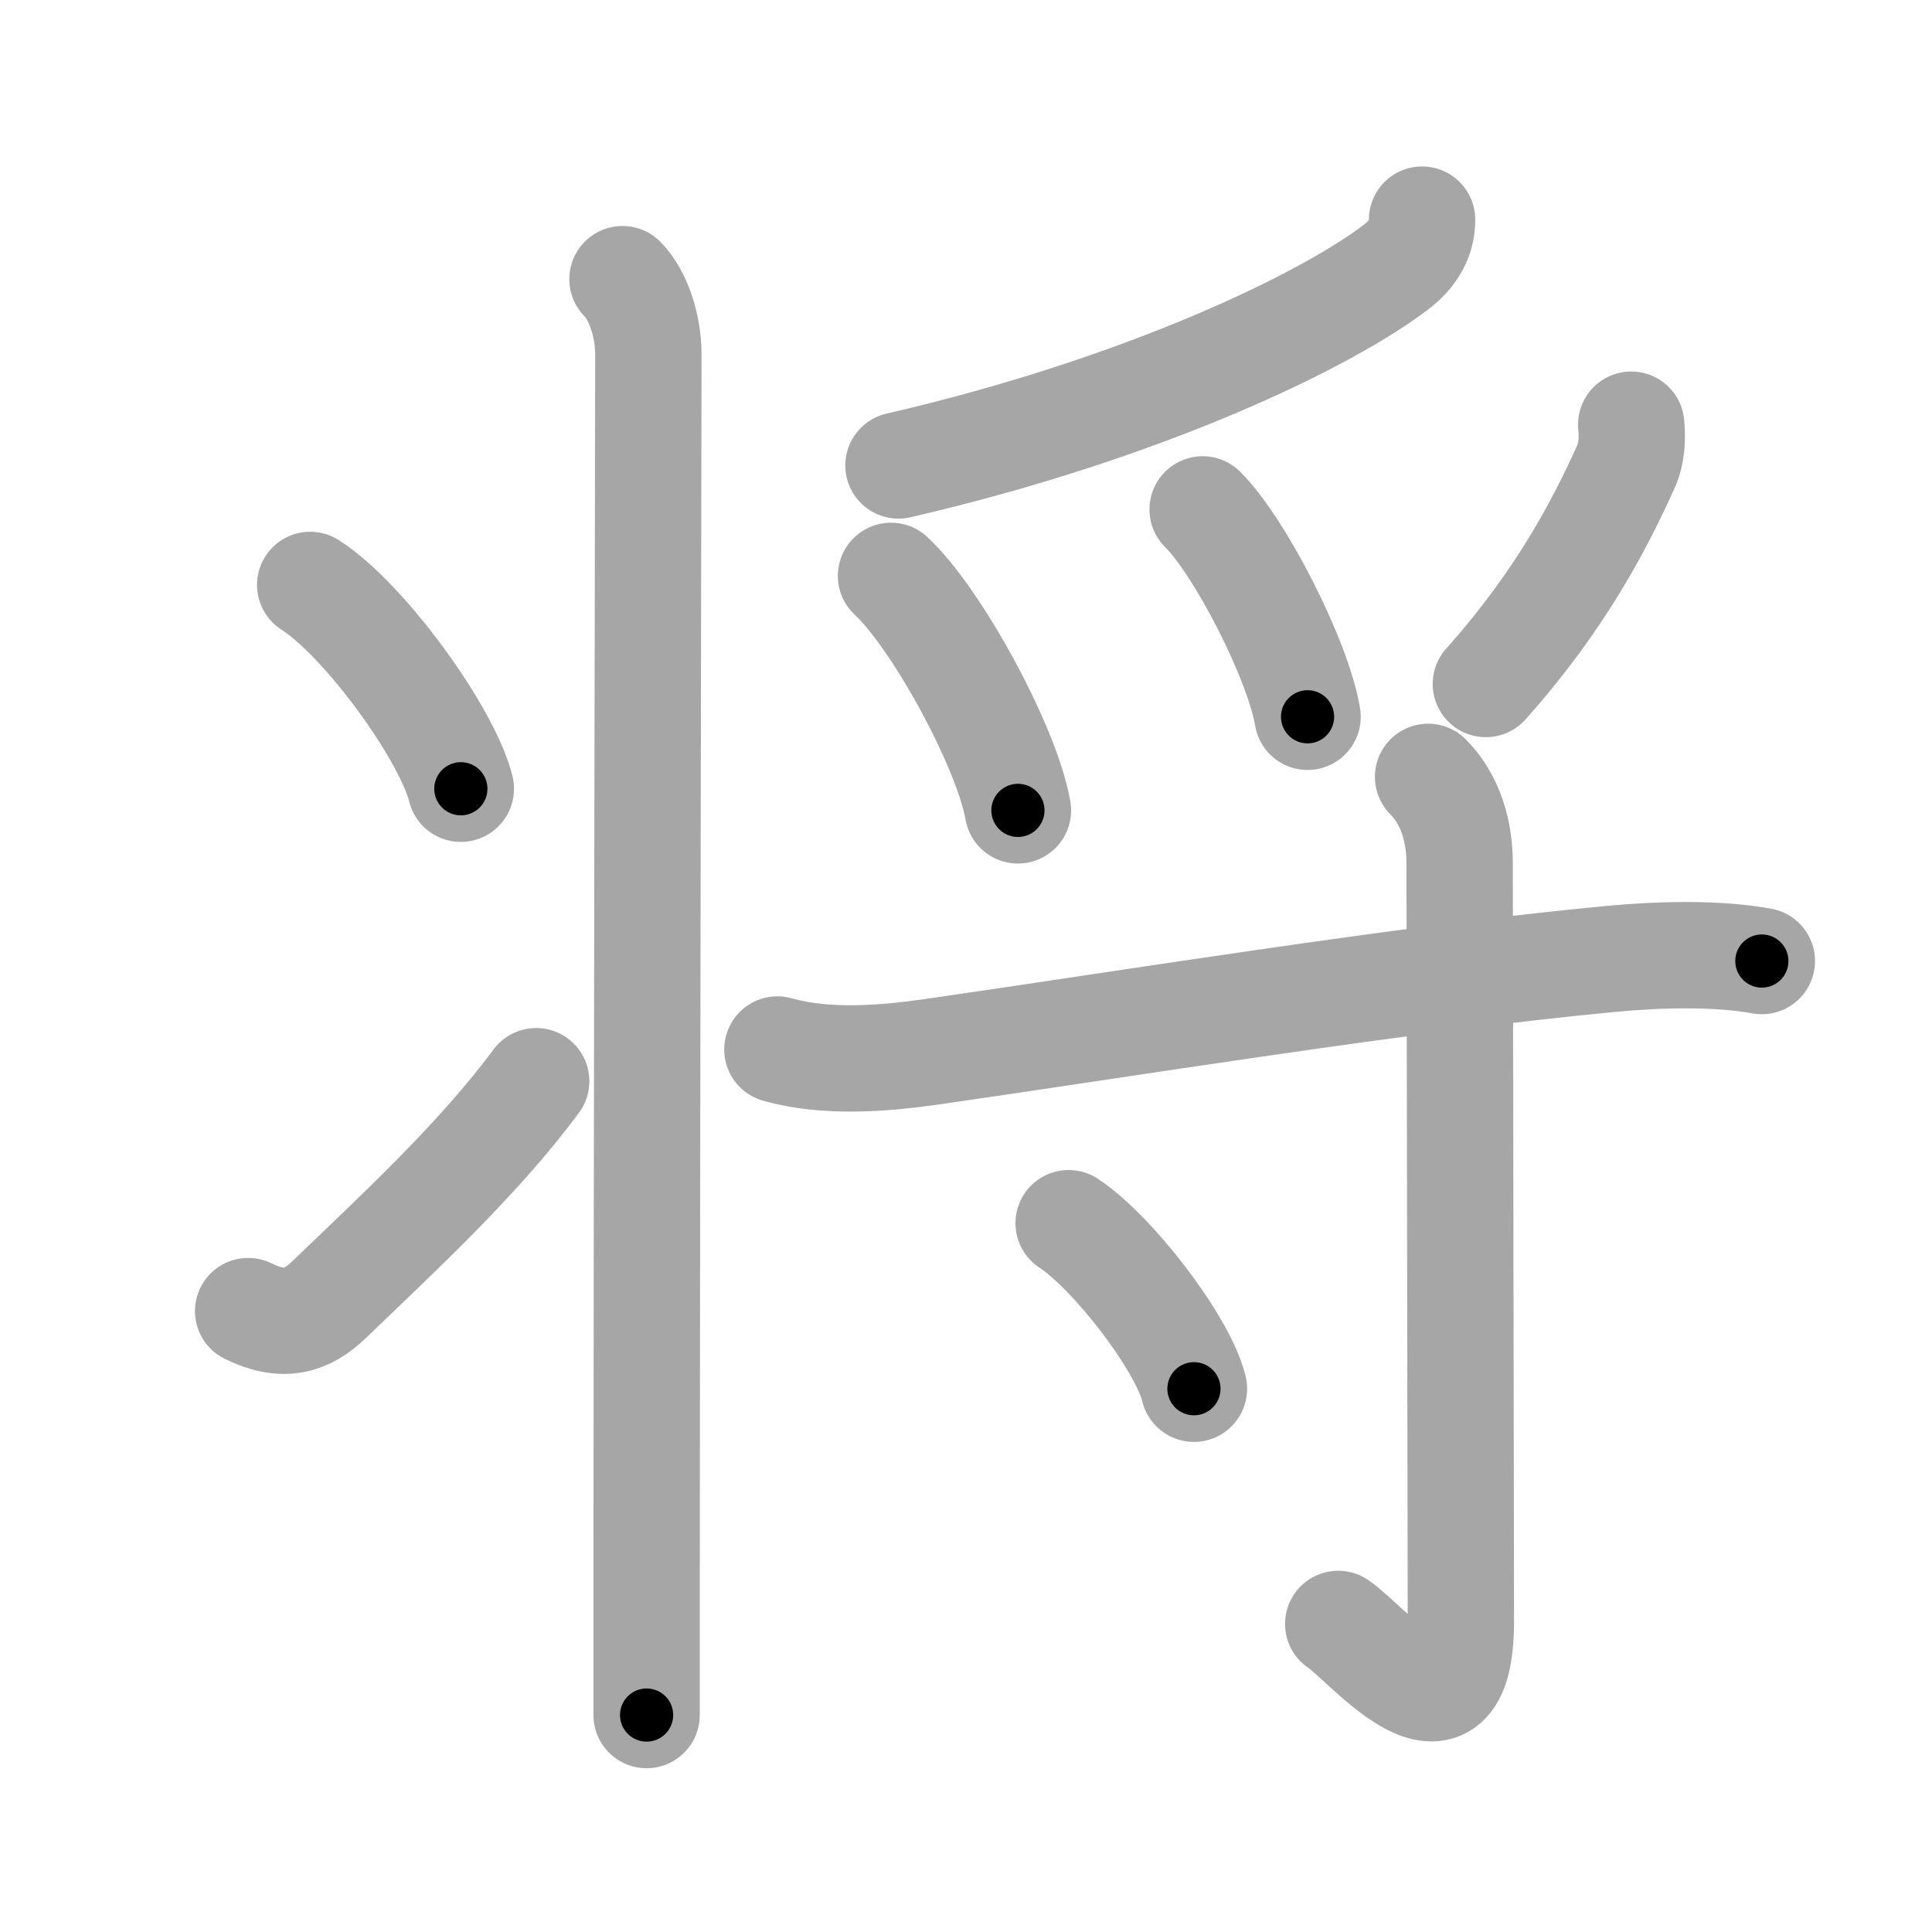<svg xmlns="http://www.w3.org/2000/svg" viewBox="0 0 109 109" id="5c06"><g fill="none" stroke="#a6a6a6" stroke-width="6" stroke-linecap="round" stroke-linejoin="round"><g><g p4:phon="丬" xmlns:p4="http://kanjivg.tagaini.net"><path d="M35.12,15.75c0.88,0.88,1.46,2.62,1.46,4.25c0,0.76-0.09,45.77-0.1,69.38c0,2.79,0,5.28,0,7.38" /><path d="M17.5,33c3.09,1.98,7.73,8.41,8.5,11.5" /><path d="M14,73.97c1.99,0.98,3.32,0.56,4.57-0.65c3.65-3.52,8.36-7.83,11.68-12.32" /></g><g><g><path d="M80.23,12.39c0.02,1.23-0.73,2.1-1.38,2.61c-3.87,3-14.18,8.03-28.16,11.26" /><path d="M50.27,32.49c2.53,2.33,6.52,9.6,7.16,13.23" /><path d="M67.85,28.74c2.09,2.06,5.39,8.49,5.92,11.7" /><path d="M92.03,23.96c0.07,0.81,0.04,1.62-0.29,2.35c-1.49,3.31-3.72,7.59-7.91,12.28" /></g><g><path d="M43.86,59.21c2.77,0.79,6.08,0.5,8.56,0.15c10.69-1.53,26.93-4.18,38.47-5.26c2.76-0.26,5.99-0.34,8.51,0.12" /><path d="M80.57,43.83c1.3,1.3,1.78,3.16,1.78,4.85s0.07,39.53,0.07,42.78c0,7.89-5.36,1.17-6.92,0.16" /><path d="M60.29,69.01c2.5,1.65,6.45,6.78,7.07,9.34" /></g></g></g></g><g fill="none" stroke="#000" stroke-width="3" stroke-linecap="round" stroke-linejoin="round"><path d="M35.12,15.75c0.88,0.88,1.46,2.62,1.46,4.25c0,0.76-0.09,45.77-0.1,69.38c0,2.79,0,5.28,0,7.38" stroke-dasharray="81.355" stroke-dashoffset="81.355"><animate attributeName="stroke-dashoffset" values="81.355;81.355;0" dur="0.612s" fill="freeze" begin="0s;5c06.click" /></path><path d="M17.5,33c3.09,1.98,7.73,8.41,8.5,11.5" stroke-dasharray="14.495" stroke-dashoffset="14.495"><animate attributeName="stroke-dashoffset" values="14.495" fill="freeze" begin="5c06.click" /><animate attributeName="stroke-dashoffset" values="14.495;14.495;0" keyTimes="0;0.678;1" dur="0.902s" fill="freeze" begin="0s;5c06.click" /></path><path d="M14,73.97c1.99,0.98,3.32,0.56,4.57-0.65c3.65-3.52,8.36-7.83,11.68-12.32" stroke-dasharray="22.001" stroke-dashoffset="22.001"><animate attributeName="stroke-dashoffset" values="22.001" fill="freeze" begin="5c06.click" /><animate attributeName="stroke-dashoffset" values="22.001;22.001;0" keyTimes="0;0.804;1" dur="1.122s" fill="freeze" begin="0s;5c06.click" /></path><path d="M80.23,12.39c0.02,1.23-0.73,2.1-1.38,2.61c-3.87,3-14.18,8.03-28.16,11.26" stroke-dasharray="33.566" stroke-dashoffset="33.566"><animate attributeName="stroke-dashoffset" values="33.566" fill="freeze" begin="5c06.click" /><animate attributeName="stroke-dashoffset" values="33.566;33.566;0" keyTimes="0;0.77;1" dur="1.458s" fill="freeze" begin="0s;5c06.click" /></path><path d="M50.27,32.49c2.53,2.33,6.52,9.6,7.16,13.23" stroke-dasharray="15.195" stroke-dashoffset="15.195"><animate attributeName="stroke-dashoffset" values="15.195" fill="freeze" begin="5c06.click" /><animate attributeName="stroke-dashoffset" values="15.195;15.195;0" keyTimes="0;0.906;1" dur="1.61s" fill="freeze" begin="0s;5c06.click" /></path><path d="M67.85,28.74c2.09,2.06,5.39,8.49,5.92,11.7" stroke-dasharray="13.235" stroke-dashoffset="13.235"><animate attributeName="stroke-dashoffset" values="13.235" fill="freeze" begin="5c06.click" /><animate attributeName="stroke-dashoffset" values="13.235;13.235;0" keyTimes="0;0.859;1" dur="1.875s" fill="freeze" begin="0s;5c06.click" /></path><path d="M92.03,23.96c0.07,0.81,0.04,1.62-0.29,2.35c-1.49,3.31-3.72,7.59-7.91,12.28" stroke-dasharray="17.064" stroke-dashoffset="17.064"><animate attributeName="stroke-dashoffset" values="17.064" fill="freeze" begin="5c06.click" /><animate attributeName="stroke-dashoffset" values="17.064;17.064;0" keyTimes="0;0.916;1" dur="2.046s" fill="freeze" begin="0s;5c06.click" /></path><path d="M43.86,59.21c2.77,0.79,6.08,0.5,8.56,0.15c10.69-1.53,26.93-4.18,38.47-5.26c2.76-0.26,5.99-0.34,8.51,0.12" stroke-dasharray="55.99" stroke-dashoffset="55.99"><animate attributeName="stroke-dashoffset" values="55.99" fill="freeze" begin="5c06.click" /><animate attributeName="stroke-dashoffset" values="55.99;55.99;0" keyTimes="0;0.785;1" dur="2.606s" fill="freeze" begin="0s;5c06.click" /></path><path d="M80.57,43.83c1.3,1.3,1.78,3.16,1.78,4.85s0.07,39.53,0.07,42.78c0,7.89-5.36,1.17-6.92,0.16" stroke-dasharray="59.129" stroke-dashoffset="59.129"><animate attributeName="stroke-dashoffset" values="59.129" fill="freeze" begin="5c06.click" /><animate attributeName="stroke-dashoffset" values="59.129;59.129;0" keyTimes="0;0.815;1" dur="3.197s" fill="freeze" begin="0s;5c06.click" /></path><path d="M60.29,69.01c2.5,1.65,6.45,6.78,7.07,9.34" stroke-dasharray="11.871" stroke-dashoffset="11.871"><animate attributeName="stroke-dashoffset" values="11.871" fill="freeze" begin="5c06.click" /><animate attributeName="stroke-dashoffset" values="11.871;11.871;0" keyTimes="0;0.931;1" dur="3.434s" fill="freeze" begin="0s;5c06.click" /></path></g></svg>